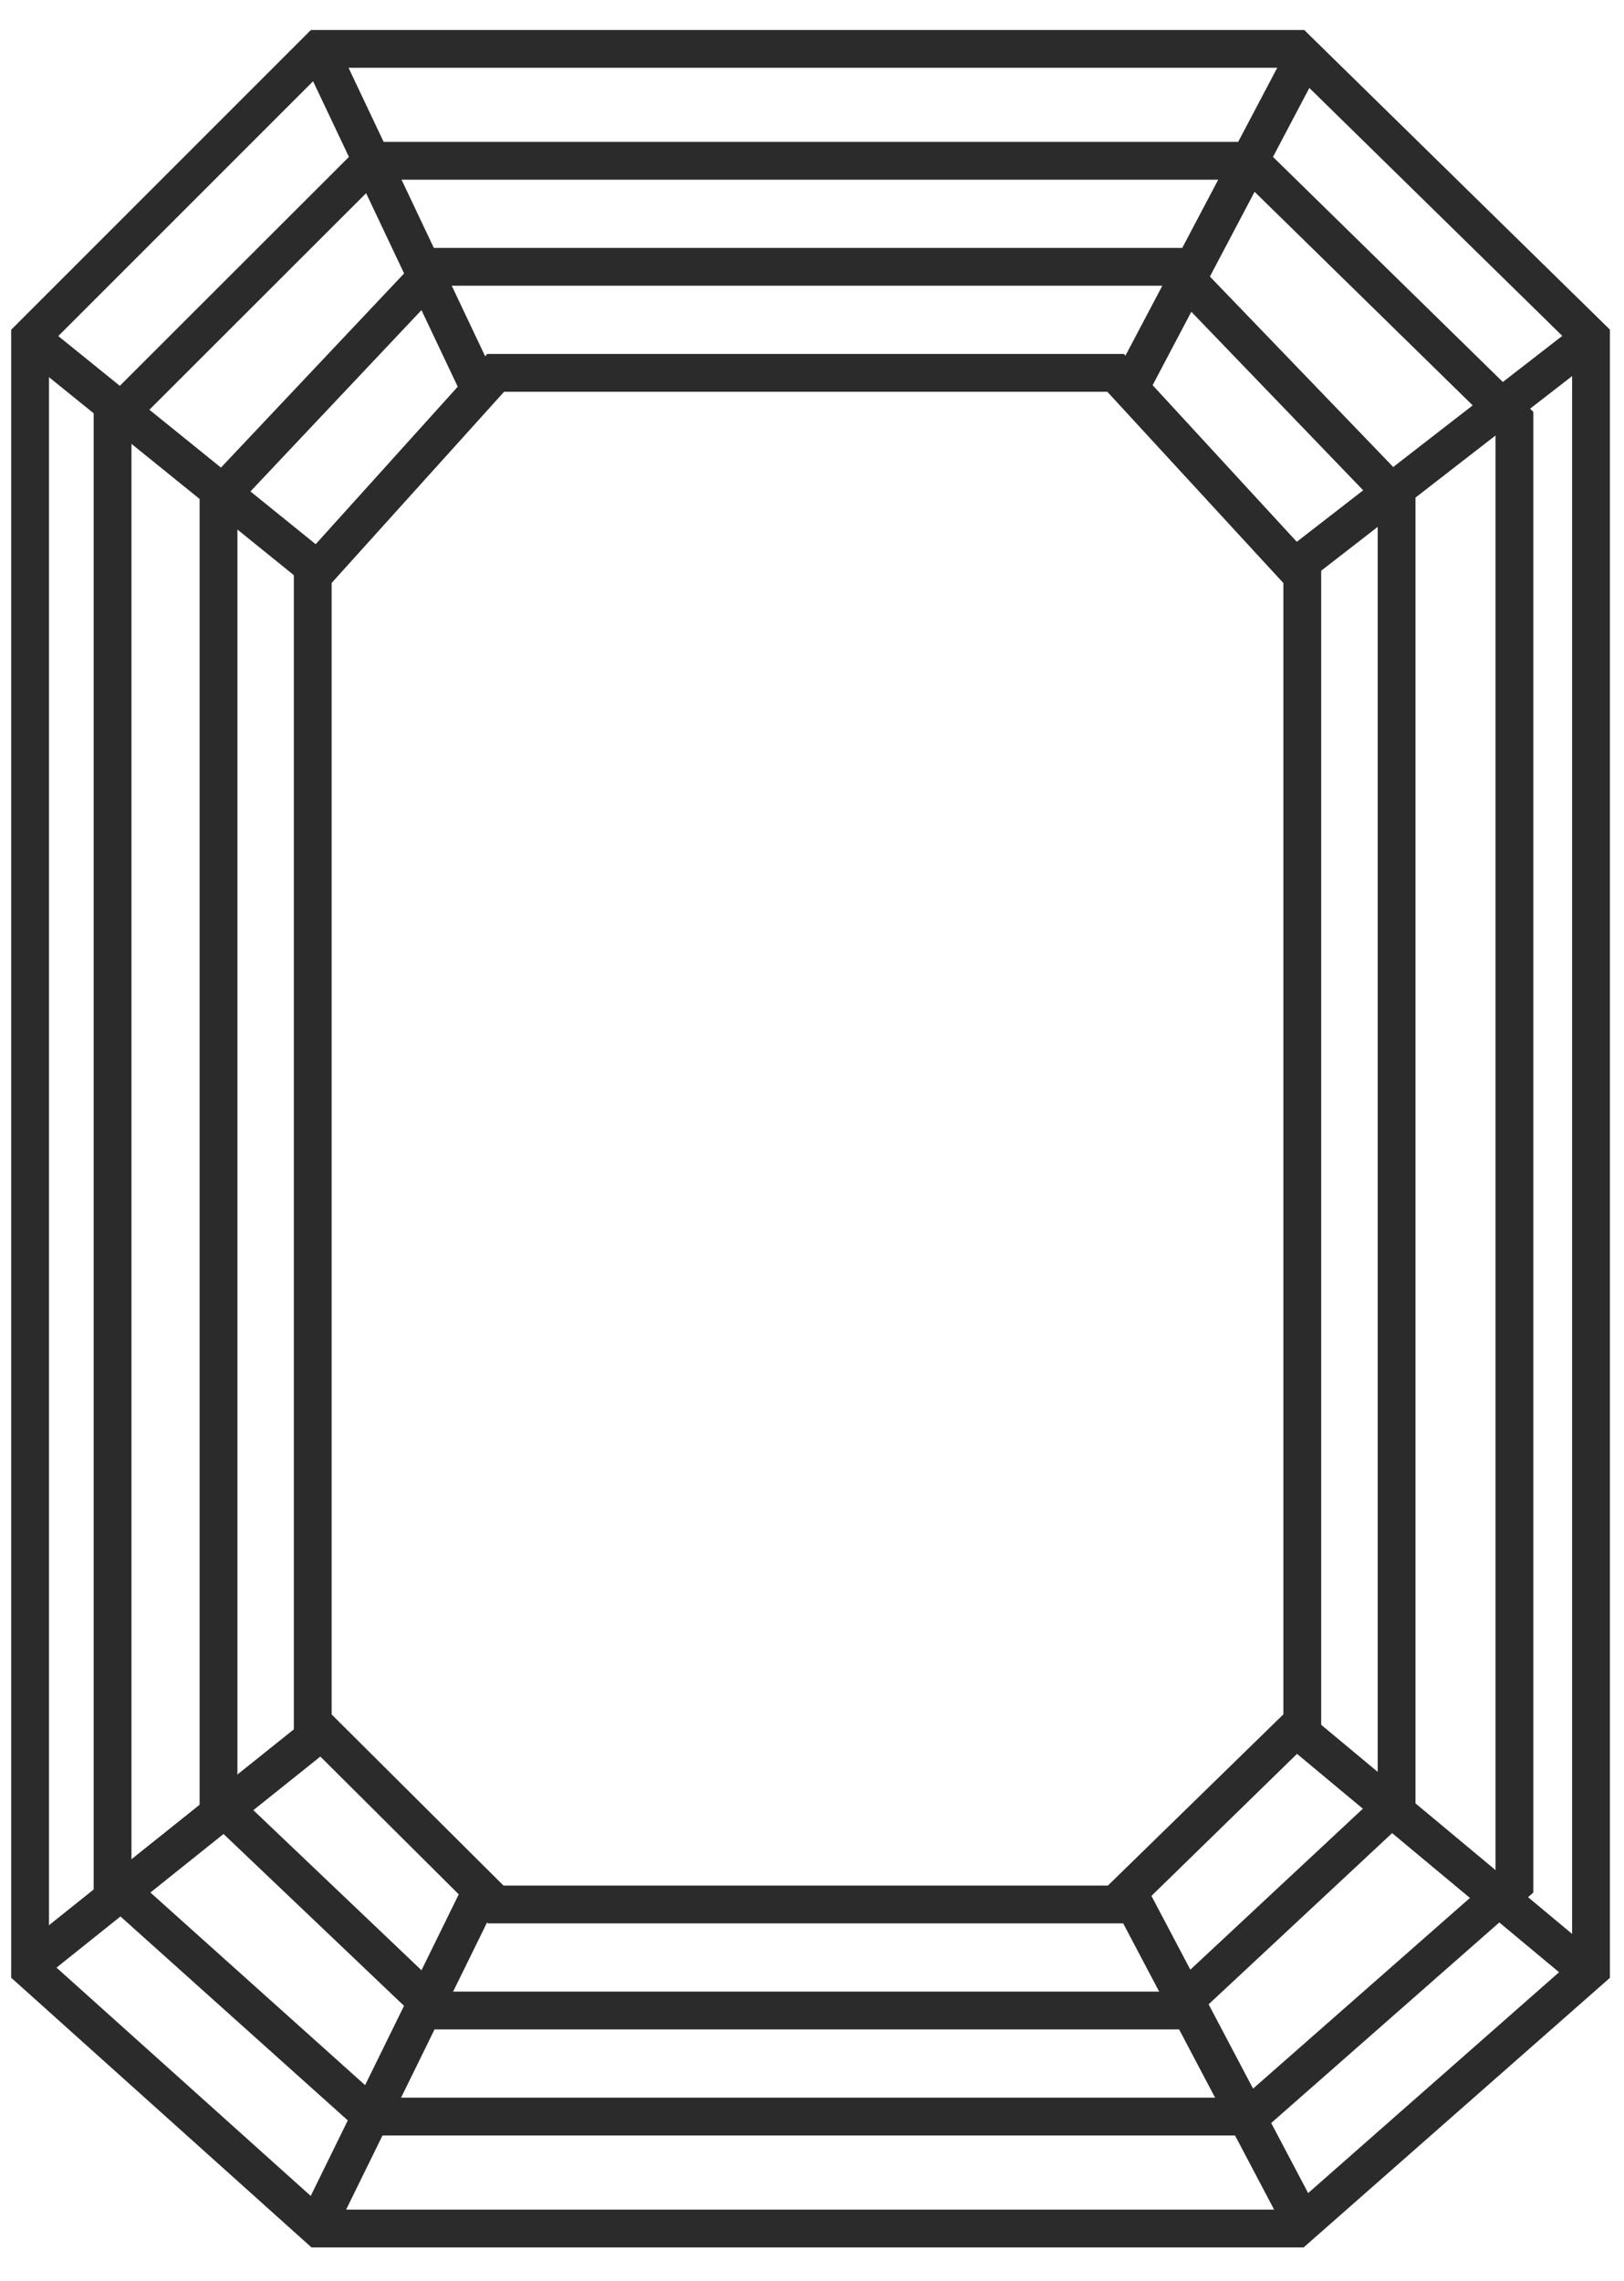 <svg width="47" height="66" viewBox="0 0 47 66" fill="none" xmlns="http://www.w3.org/2000/svg">
<path d="M37.691 1.756L32.747 11.132M46.044 9.768L37.691 16.246M37.691 50.169L45.873 56.987M37.691 64.317L32.747 54.942M9.223 64.317L13.825 54.942M0.699 56.987L9.223 50.169M0.87 9.768L8.882 16.246M13.825 11.132L9.223 1.415" stroke="#2B2B2B" stroke-width="1.094"/>
<path d="M37.522 1.415H9.224L0.871 9.768V56.987L9.224 64.488H37.522L46.045 56.987V9.768L37.522 1.415Z" stroke="#2B2B2B" stroke-width="1.094"/>
<path d="M36.174 4.653H10.76L3.258 12.148V54.518L10.76 61.248H36.174L43.829 54.518V12.148L36.174 4.653Z" stroke="#2B2B2B" stroke-width="1.094"/>
<path d="M33.985 7.721H12.628L6.324 14.403V52.178L12.628 58.179H33.985L40.418 52.178V14.403L33.985 7.721Z" stroke="#2B2B2B" stroke-width="1.094"/>
<path d="M32.286 10.789H14.346L9.051 16.659V49.84L14.346 55.111H32.286L37.689 49.84V16.659L32.286 10.789Z" stroke="#2B2B2B" stroke-width="1.094"/>
</svg>
